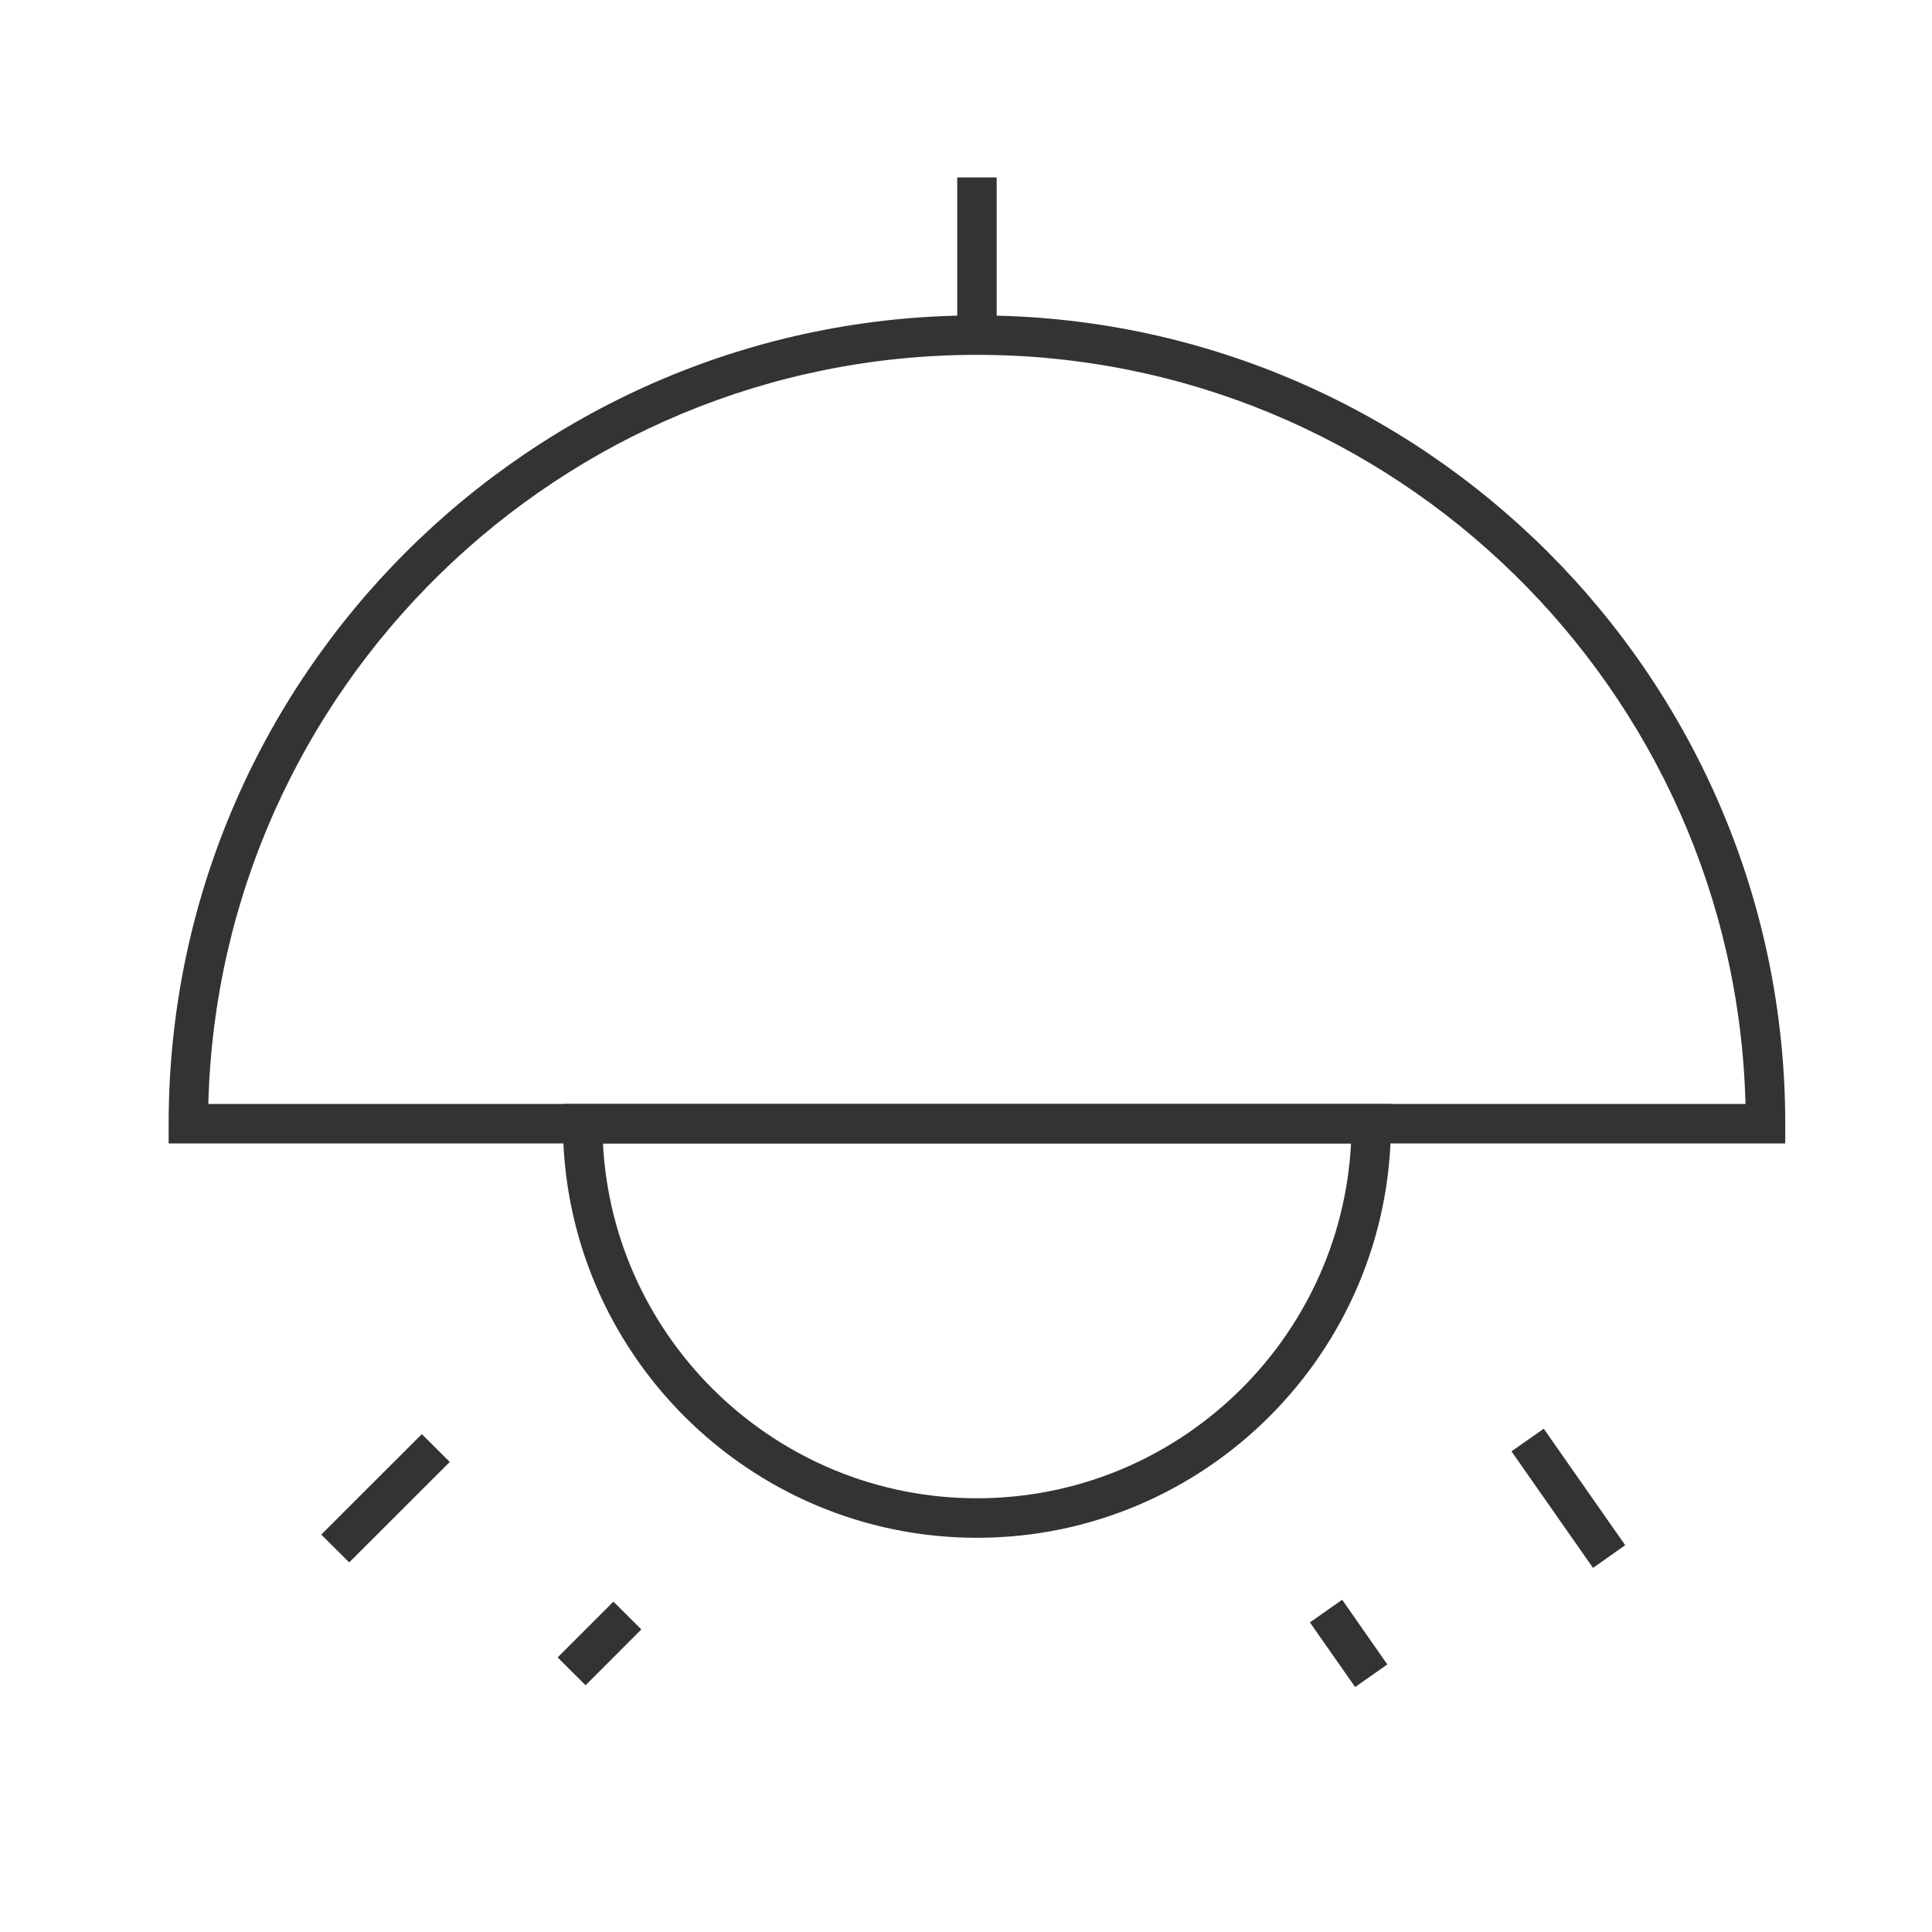 <?xml version="1.0" encoding="iso-8859-1"?>
<svg version="1.1" id="&#x56FE;&#x5C42;_1" xmlns="http://www.w3.org/2000/svg" xmlns:xlink="http://www.w3.org/1999/xlink" x="0px"
	 y="0px" viewBox="0 0 24 24" style="enable-background:new 0 0 24 24;" xml:space="preserve">
<path style="fill:#333333;" d="M22.177,14.204H2.095v-0.245c0-5.537,4.504-10.041,10.041-10.041s10.041,4.504,10.041,10.041V14.204z
	 M2.588,13.714h19.095c-0.131-5.153-4.363-9.306-9.548-9.306C6.952,4.408,2.719,8.561,2.588,13.714z"/>
<rect x="11.891" y="2.204" style="fill:#333333;" width="0.49" height="1.959"/>
<path style="fill:#333333;" d="M12.136,19.103c-2.835,0-5.143-2.308-5.143-5.144v-0.245h10.286v0.245
	C17.279,16.795,14.972,19.103,12.136,19.103z M7.49,14.204c0.127,2.452,2.163,4.408,4.646,4.408c2.484,0,4.52-1.956,4.647-4.408
	H7.49z"/>
<polygon style="fill:#333333;" points="19.789,19.477 18.776,18.029 19.177,17.748 20.189,19.195 "/>
<polygon style="fill:#333333;" points="4.338,19.409 3.991,19.063 5.24,17.815 5.587,18.161 "/>
<polygon style="fill:#333333;" points="16.834,20.957 16.272,20.154 16.673,19.873 17.234,20.676 "/>
<polygon style="fill:#333333;" points="7.274,20.935 6.927,20.589 7.62,19.896 7.967,20.241 "/>
</svg>






